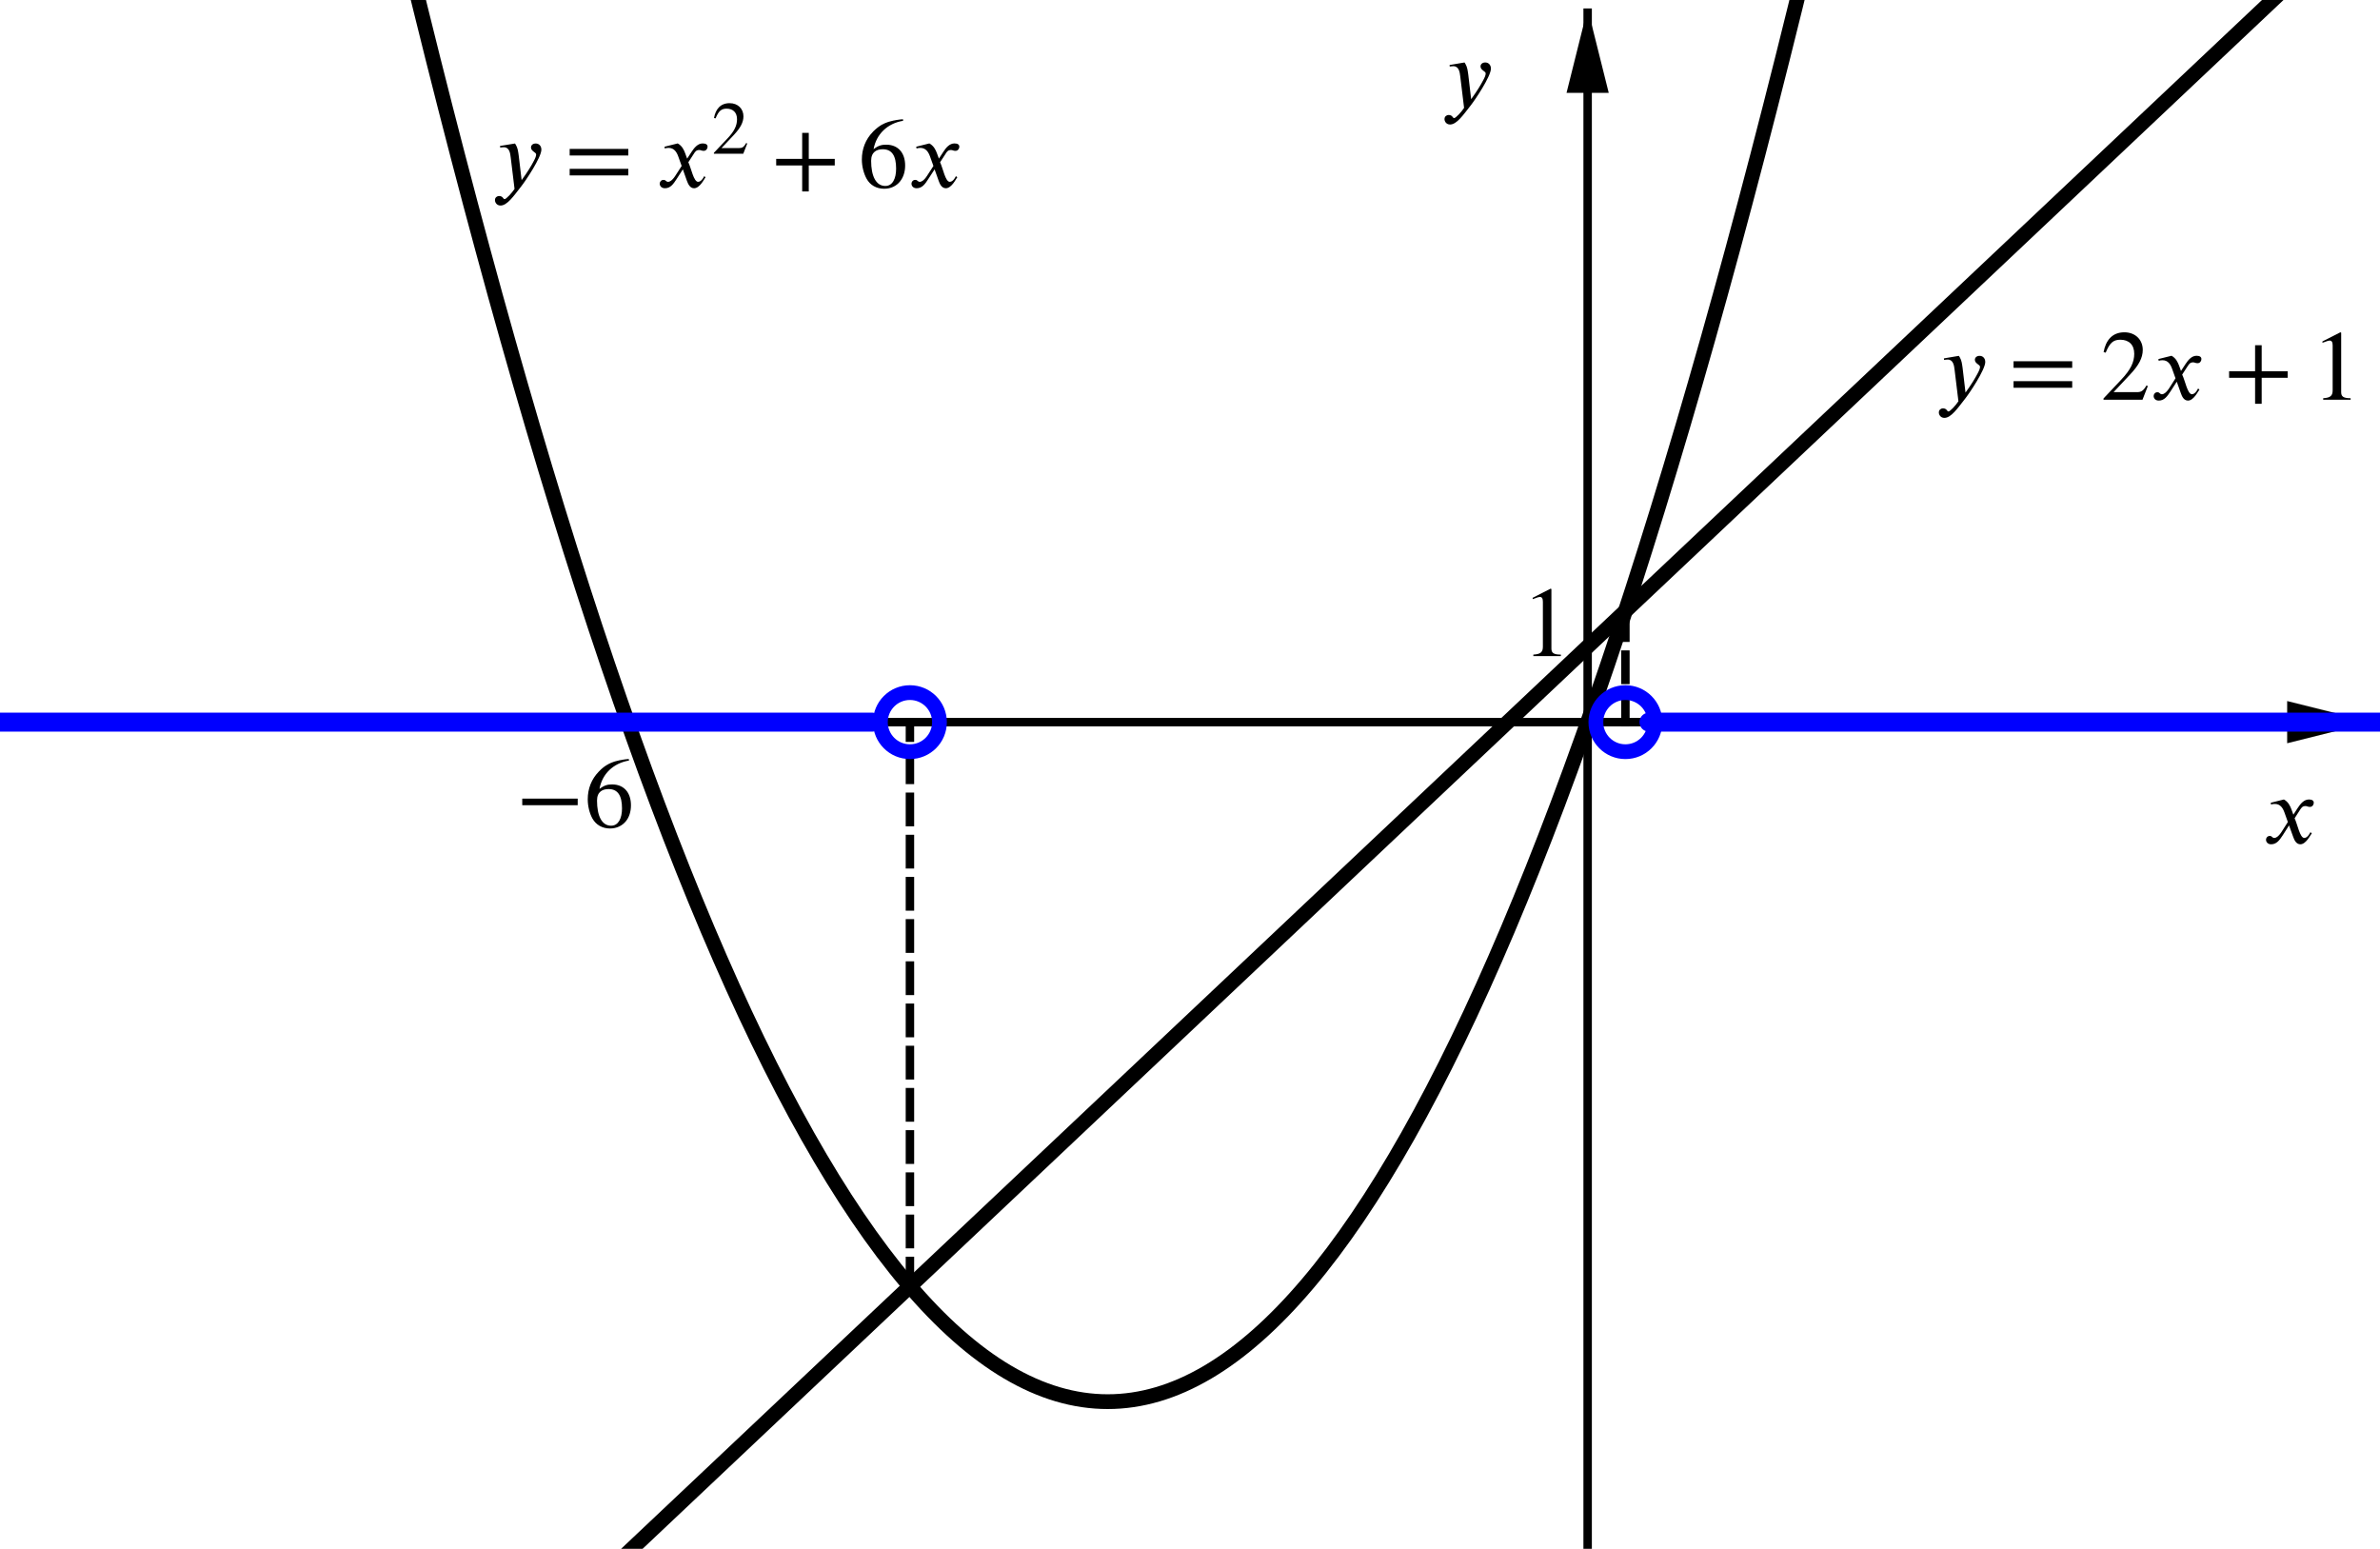 <?xml version='1.0' ?><svg xmlns:ns0="http://www.iki.fi/pav/software/textext/" xmlns:dc="http://purl.org/dc/elements/1.1/" xmlns:cc="http://creativecommons.org/ns#" xmlns:rdf="http://www.w3.org/1999/02/22-rdf-syntax-ns#" xmlns:svg="http://www.w3.org/2000/svg" xmlns="http://www.w3.org/2000/svg" id="svg2" version="1.1" width="398.667" height="259.416" viewBox="0.0 4.6757190727647925e-6 564 367" preserveAspectRatio="none">
  <defs id="defs152" />
  <title id="title4" />
  <g stroke-linejoin="miter" stroke-dashoffset="0" stroke-dasharray="none" stroke-width="1" stroke-miterlimit="10.000" stroke-linecap="square" id="g6">
    <clipPath id="clip1">
      <path d="M 0 0 L 0 367.00 L 564.00 367.00 L 564.00 0 z" id="path9" />
    </clipPath>
    <g clip-path="url(#clip1)" id="g11">
      <g stroke-width="2" stroke-linecap="butt" fill="none" stroke-opacity="1" stroke="#000000" id="g13">
        <path d="M 376.23 3 L 376.23 367.00" id="path15" />
      </g>
    </g>
    <clipPath id="clip2">
      <path d="M 0 0 L 0 367.00 L 564.00 367.00 L 564.00 0 z" id="path18" />
    </clipPath>
    <g clip-path="url(#clip2)" id="g20">
      <g fill-opacity="1" fill-rule="evenodd" stroke="none" fill="#000000" id="g22">
        <path d="M 376.23 2 L 371.23 22.000 L 381.23 22.000" id="path24" />
      </g>
    </g>
    <clipPath id="clip3">
      <path d="M 0 0 L 0 367.00 L 564.00 367.00 L 564.00 0 z" id="path27" />
    </clipPath>
    <g clip-path="url(#clip3)" id="g29">
      <g stroke-width="2" stroke-linecap="butt" fill="none" stroke-opacity="1" stroke="#000000" id="g31">
        <path d="M 0 171.12 L 561.00 171.12" id="path33" />
      </g>
    </g>
    <clipPath id="clip4">
      <path d="M 0 0 L 0 367.00 L 564.00 367.00 L 564.00 0 z" id="path36" />
    </clipPath>
    <g clip-path="url(#clip4)" id="g38">
      <g fill-opacity="1" fill-rule="evenodd" stroke="none" fill="#000000" id="g40">
        <path d="M 562.00 171.12 L 542.00 166.12 L 542.00 176.12" id="path42" />
      </g>
    </g>
    <g id="misc" />
    <g id="layer0">
      <clipPath id="clip5">
        <path d="M 0 0 L 0 367.00 L 564.00 367.00 L 564.00 0 z" id="path47" />
      </clipPath>
      <g clip-path="url(#clip5)" id="g49">
        <g stroke-linejoin="round" stroke-width="3.5" stroke-linecap="round" fill="none" stroke-opacity="1" stroke="#000000" id="g51">
          <path d="M 72.933 -115.14 C 199.31 481.23 325.68 481.23 452.06 -115.14" id="path53" />
          <title id="title55">Parabola c</title>
          <desc id="desc57">c: y = xÃ&#131;Â&#130;Ã&#130;Â² + 6x</desc>
        </g>
      </g>
      <clipPath id="clip6">
        <path d="M 0 0 L 0 367.00 L 564.00 367.00 L 564.00 0 z" id="path60" />
      </clipPath>
      <g clip-path="url(#clip6)" id="g62">
        <g stroke-linejoin="round" stroke-width="3.5" stroke-linecap="round" fill="none" stroke-opacity="1" stroke="#000000" id="g64">
          <path d="M 144.44 372.00 L 543.88 -5" id="path66" />
          <title id="title68">Line f</title>
          <desc id="desc70">f: y = 2x + 1</desc>
        </g>
      </g>
      <clipPath id="clip7">
        <path d="M 0 0 L 0 367.00 L 564.00 367.00 L 564.00 0 z" id="path73" />
      </clipPath>
      <g clip-path="url(#clip7)" id="g75">
        <g stroke-linejoin="round" stroke-dasharray="6,4" stroke-width="2" stroke-linecap="butt" fill="none" stroke-opacity="1" stroke="#000000" id="g77">
          <path d="M 215.63 304.80 L 215.63 171.12" id="path79" />
          <title id="title81">Segment i</title>
          <desc id="desc83">Segment i: Segment [A, C]</desc>
        </g>
      </g>
      <clipPath id="clip8">
        <path d="M 0 0 L 0 367.00 L 564.00 367.00 L 564.00 0 z" id="path86" />
      </clipPath>
      <g clip-path="url(#clip8)" id="g88">
        <g stroke-linejoin="round" stroke-dasharray="6,4" stroke-width="2" stroke-linecap="butt" fill="none" stroke-opacity="1" stroke="#000000" id="g90">
          <path d="M 385.18 171.12 L 385.18 144.78" id="path92" />
          <title id="title94">Segment j</title>
          <desc id="desc96">Segment j: Segment [D, B]</desc>
        </g>
      </g>
      <clipPath id="clip9">
        <path d="M 0 0 L 0 367.00 L 564.00 367.00 L 564.00 0 z" id="path99" />
      </clipPath>
      <g clip-path="url(#clip9)" id="g101">
        <g stroke-linejoin="round" stroke-width="4.5" stroke-linecap="round" fill="none" stroke-opacity="1" stroke="#0000ff" id="g103">
          <path d="M 390.77 171.12 L 564.00 171.12" id="path105" />
          <title id="title107">Ray k</title>
          <desc id="desc109">Ray k: Ray through F, G</desc>
        </g>
      </g>
      <clipPath id="clip10">
        <path d="M 0 0 L 0 367.00 L 564.00 367.00 L 564.00 0 z" id="path112" />
      </clipPath>
      <g clip-path="url(#clip10)" id="g114">
        <g stroke-linejoin="round" stroke-width="4.5" stroke-linecap="round" fill="none" stroke-opacity="1" stroke="#0000ff" id="g116">
          <path d="M 206.66 171.12 L 0 171.12" id="path118" />
          <title id="title120">Ray l</title>
          <desc id="desc122">Ray l: Ray through E, H</desc>
        </g>
      </g>
      <clipPath id="clip11">
        <path d="M 0 0 L 0 367.00 L 564.00 367.00 L 564.00 0 z" id="path125" />
      </clipPath>
      <g clip-path="url(#clip11)" id="g127">
        <g stroke-width="3.5" fill="none" stroke-opacity="1" stroke="#0000ff" id="g129">
          <path d="M 222.63 171.12 C 222.63 174.99 219.50 178.12 215.63 178.12 C 211.77 178.12 208.63 174.99 208.63 171.12 C 208.63 167.25 211.77 164.12 215.63 164.12 C 219.50 164.12 222.63 167.25 222.63 171.12 z" id="path131" />
          <title id="title133">Point C</title>
          <desc id="desc135">Point C: Intersection point of g, xAxis</desc>
        </g>
      </g>
      <clipPath id="clip12">
        <path d="M 0 0 L 0 367.00 L 564.00 367.00 L 564.00 0 z" id="path138" />
      </clipPath>
      <g clip-path="url(#clip12)" id="g140">
        <g stroke-width="3.5" fill="none" stroke-opacity="1" stroke="#0000ff" id="g142">
          <path d="M 392.18 171.12 C 392.18 174.99 389.05 178.12 385.18 178.12 C 381.32 178.12 378.18 174.99 378.18 171.12 C 378.18 167.25 381.32 164.12 385.18 164.12 C 389.05 164.12 392.18 167.25 392.18 171.12 z" id="path144" />
          <title id="title146">Point D</title>
          <desc id="desc148">Point D: Intersection point of h, xAxis</desc>
        </g>
      </g>
    </g>
  </g>
  <g style="font-style:normal;font-variant:normal;font-weight:normal;font-stretch:normal;letter-spacing:normal;word-spacing:normal;text-anchor:start;fill:none;fill-opacity:1;fill-rule:evenodd;stroke:#000000;stroke-linecap:butt;stroke-linejoin:miter;stroke-miterlimit:10.433;stroke-dasharray:none;stroke-dashoffset:0;stroke-opacity:1" id="content" transform="matrix(2,0,0,-2,89.406,1154.323)" xml:space="preserve" stroke-miterlimit="10.433" font-style="normal" font-variant="normal" font-weight="normal" font-stretch="normal" font-size-adjust="none" letter-spacing="normal" word-spacing="normal" ns0:text="$x$" ns0:preamble="/Users/ABaker/cmep/Inkscape/underground-inkscape-preamble.tex"><path style="fill:#000000;stroke-width:0" d="m 227.03,480.64 -0.23,0.64 c -0.15,0.39 -0.37,0.88 -0.89,1.16 l -1.56,-0.39 0.04,-0.21 c 0.12,0.05 0.29,0.07 0.45,0.07 0.65,0 0.95,-0.48 1.15,-1.05 l 0.39,-1.09 -0.76,-1.19 c -0.38,-0.58 -0.69,-0.7 -0.83,-0.7 -0.3,0 -0.25,0.24 -0.55,0.24 -0.3,0 -0.45,-0.25 -0.45,-0.44 0,-0.26 0.19,-0.55 0.61,-0.55 0.66,0 1,0.51 1.38,1.08 l 0.74,1.16 0.48,-1.33 c 0.15,-0.43 0.38,-0.91 0.86,-0.91 0.68,0 1.21,1.13 1.36,1.31 l -0.17,0.12 c -0.25,-0.51 -0.53,-0.68 -0.72,-0.68 -0.53,0 -0.8,1.6 -1.15,2.33 l 0.64,1 c 0.17,0.26 0.3,0.45 0.65,0.45 0.2,0 0.26,-0.1 0.52,-0.1 0.31,0 0.46,0.27 0.46,0.49 0,0.25 -0.2,0.39 -0.57,0.39 -0.6,0 -1.01,-0.52 -1.32,-0.99 z" id="path3567" /></g>  <g ns0:preamble="/Users/ABaker/cmep/Inkscape/underground-inkscape-preamble.tex" ns0:text="$y$" word-spacing="normal" letter-spacing="normal" font-size-adjust="none" font-stretch="normal" font-weight="normal" font-variant="normal" font-style="normal" stroke-miterlimit="10.433" xml:space="preserve" transform="matrix(2,0,0,-2,-105.265,979.665)" id="g3739" style="font-style:normal;font-variant:normal;font-weight:normal;font-stretch:normal;letter-spacing:normal;word-spacing:normal;text-anchor:start;fill:none;fill-opacity:1;fill-rule:evenodd;stroke:#000000;stroke-linecap:butt;stroke-linejoin:miter;stroke-miterlimit:10.433;stroke-dasharray:none;stroke-dashoffset:0;stroke-opacity:1"><path id="path3741" d="m 226.62,480.86 -0.01,0.08 -0.01,0.08 -0.01,0.07 -0.01,0.07 -0.01,0.07 -0.01,0.07 -0.01,0.06 -0.01,0.06 -0.01,0.06 -0.01,0.05 -0.01,0.06 -0.01,0.05 -0.01,0.05 -0.01,0.04 -0.02,0.05 -0.01,0.05 -0.01,0.04 -0.02,0.04 -0.01,0.04 -0.01,0.04 -0.04,0.08 -0.03,0.07 -0.04,0.08 -0.04,0.07 -0.04,0.07 -0.05,0.07 -1.77,-0.3 0.02,-0.18 c 0.11,0.01 0.3,0.04 0.43,0.04 0.66,0 0.76,-0.71 0.82,-1.24 l 0.45,-3.7 c -0.31,-0.48 -0.98,-1.21 -1.18,-1.21 -0.19,0 -0.16,0.37 -0.67,0.37 -0.16,0 -0.47,-0.13 -0.47,-0.49 0,-0.28 0.22,-0.64 0.66,-0.64 0.8,0 1.57,1.15 2.43,2.24 0.5,0.62 2.41,3.46 2.41,4.38 0,0.46 -0.3,0.73 -0.67,0.73 -0.35,0 -0.56,-0.21 -0.56,-0.47 0,-0.45 0.61,-0.57 0.61,-0.82 0,-0.21 -0.09,-0.45 -0.33,-0.88 -0.26,-0.49 -0.67,-1.19 -1.39,-2.18 z" style="fill:#000000;stroke-width:0" /></g>  <g style="font-style:normal;font-variant:normal;font-weight:normal;font-stretch:normal;letter-spacing:normal;word-spacing:normal;text-anchor:start;fill:none;fill-opacity:1;fill-rule:evenodd;stroke:#000000;stroke-linecap:butt;stroke-linejoin:miter;stroke-miterlimit:10.433;stroke-dasharray:none;stroke-dashoffset:0;stroke-opacity:1" id="g3937" transform="matrix(2,0,0,-2,-324.62,1150.461)" xml:space="preserve" stroke-miterlimit="10.433" font-style="normal" font-variant="normal" font-weight="normal" font-stretch="normal" font-size-adjust="none" letter-spacing="normal" word-spacing="normal" ns0:text="$-6$" ns0:preamble="/Users/ABaker/cmep/Inkscape/underground-inkscape-preamble.tex"><polygon style="fill:#000000;stroke-width:0" points="224.19,480.61 224.19,479.83 230.76,479.83 230.76,480.61 " id="polygon3939" /><path style="fill:#000000;stroke-width:0" d="m 236.81,485.31 -0.15,-0.02 -0.14,-0.01 -0.15,-0.02 -0.14,-0.02 -0.13,-0.02 -0.14,-0.03 -0.12,-0.02 -0.13,-0.02 -0.12,-0.03 -0.12,-0.03 -0.12,-0.03 -0.12,-0.03 -0.11,-0.03 -0.11,-0.04 -0.11,-0.04 -0.11,-0.04 -0.1,-0.04 -0.1,-0.05 -0.11,-0.05 -0.1,-0.05 -0.09,-0.06 -0.1,-0.05 -0.1,-0.07 -0.1,-0.06 -0.09,-0.07 -0.1,-0.07 -0.09,-0.08 -0.1,-0.08 -0.09,-0.08 -0.09,-0.09 -0.1,-0.1 -0.09,-0.09 c -0.84,-0.87 -1.29,-1.99 -1.29,-3.26 0,-0.83 0.22,-1.67 0.55,-2.27 0.42,-0.75 1.16,-1.19 2.09,-1.19 l 0.13,0.33 c -1.11,0 -1.67,1.18 -1.67,2.98 0,1.08 0.69,1.36 1.37,1.36 1.09,0 1.59,-0.77 1.59,-2.29 l 0,0 c 0,-1.2 -0.44,-2.05 -1.29,-2.05 l -0.13,-0.33 c 0.78,0 1.44,0.32 1.88,0.86 0.39,0.47 0.6,1.14 0.6,1.89 0,1.52 -0.85,2.47 -2.23,2.47 -0.52,0 -0.92,-0.09 -1.5,-0.53 0.32,1.78 1.64,3.05 3.5,3.36 z" id="path3941" /></g>  <g style="font-style:normal;font-variant:normal;font-weight:normal;font-stretch:normal;letter-spacing:normal;word-spacing:normal;text-anchor:start;fill:none;fill-opacity:1;fill-rule:evenodd;stroke:#000000;stroke-linecap:butt;stroke-linejoin:miter;stroke-miterlimit:10.433;stroke-dasharray:none;stroke-dashoffset:0;stroke-opacity:1" id="g4311" transform="matrix(2,0,0,-2,-86.274,1109.933)" xml:space="preserve" stroke-miterlimit="10.433" font-style="normal" font-variant="normal" font-weight="normal" font-stretch="normal" font-size-adjust="none" letter-spacing="normal" word-spacing="normal" ns0:text="$1$" ns0:preamble="/Users/ABaker/cmep/Inkscape/underground-inkscape-preamble.tex"><path style="fill:#000000;stroke-width:0" d="m 228.08,477.23 0,0.18 c -0.88,0 -1.12,0.21 -1.12,0.72 l 0,7.05 -0.1,0.04 -2.12,-1.08 0,-0.16 0.32,0.11 c 0.21,0.09 0.41,0.15 0.53,0.15 0.25,0 0.36,-0.18 0.36,-0.58 l 0,-5.3 c 0,-0.65 -0.25,-0.9 -1.13,-0.95 l 0,-0.18 z" id="path4313" /></g>  <g ns0:preamble="/Users/ABaker/cmep/Inkscape/underground-inkscape-preamble.tex" ns0:text="$y = x^2 +6x$" word-spacing="normal" letter-spacing="normal" font-size-adjust="none" font-stretch="normal" font-weight="normal" font-variant="normal" font-style="normal" stroke-miterlimit="10.433" xml:space="preserve" transform="matrix(2,0,0,-2,-330.283,998.806)" id="g4503" style="font-style:normal;font-variant:normal;font-weight:normal;font-stretch:normal;letter-spacing:normal;word-spacing:normal;text-anchor:start;fill:none;fill-opacity:1;fill-rule:evenodd;stroke:#000000;stroke-linecap:butt;stroke-linejoin:miter;stroke-miterlimit:10.433;stroke-dasharray:none;stroke-dashoffset:0;stroke-opacity:1"><path id="path4505" d="m 226.62,480.83 -0.01,0.08 -0.01,0.08 -0.01,0.07 -0.01,0.07 -0.01,0.07 -0.01,0.07 -0.01,0.06 -0.01,0.06 -0.01,0.06 -0.01,0.05 -0.01,0.06 -0.01,0.05 -0.01,0.05 -0.01,0.05 -0.02,0.04 -0.01,0.05 -0.01,0.04 -0.02,0.04 -0.01,0.04 -0.01,0.04 -0.04,0.08 -0.03,0.07 -0.04,0.08 -0.04,0.07 -0.04,0.07 -0.05,0.07 -1.77,-0.29 0.02,-0.19 c 0.11,0.01 0.3,0.04 0.43,0.04 0.66,0 0.76,-0.7 0.82,-1.24 l 0.45,-3.7 c -0.31,-0.47 -0.98,-1.21 -1.18,-1.21 -0.19,0 -0.16,0.37 -0.67,0.37 -0.16,0 -0.47,-0.13 -0.47,-0.48 0,-0.29 0.22,-0.65 0.66,-0.65 0.8,0 1.57,1.15 2.43,2.24 0.5,0.62 2.41,3.46 2.41,4.38 0,0.46 -0.3,0.73 -0.67,0.73 -0.35,0 -0.56,-0.21 -0.56,-0.47 0,-0.45 0.61,-0.57 0.61,-0.82 0,-0.21 -0.09,-0.44 -0.33,-0.88 -0.26,-0.49 -0.67,-1.19 -1.39,-2.17 z" style="fill:#000000;stroke-width:0" /><polygon id="polygon4507" points="232.64,481.76 232.64,480.98 239.59,480.98 239.59,481.76 " style="fill:#000000;stroke-width:0" /><polygon id="polygon4509" points="232.64,479.4 232.64,478.62 239.59,478.62 239.59,479.4 " style="fill:#000000;stroke-width:0" /><path id="path4511" d="m 246.56,480.61 -0.24,0.65 c -0.14,0.38 -0.36,0.87 -0.88,1.15 l -1.56,-0.39 0.03,-0.21 c 0.12,0.05 0.3,0.07 0.45,0.07 0.65,0 0.96,-0.48 1.16,-1.05 l 0.39,-1.09 -0.77,-1.19 c -0.38,-0.58 -0.68,-0.69 -0.82,-0.69 -0.3,0 -0.25,0.23 -0.56,0.23 -0.3,0 -0.45,-0.25 -0.45,-0.44 0,-0.26 0.19,-0.55 0.62,-0.55 0.66,0 1,0.51 1.38,1.09 l 0.74,1.15 0.47,-1.33 c 0.16,-0.43 0.38,-0.91 0.86,-0.91 0.69,0 1.22,1.13 1.36,1.31 l -0.16,0.12 c -0.25,-0.51 -0.53,-0.67 -0.72,-0.67 -0.53,0 -0.81,1.59 -1.16,2.32 l 0.65,1 c 0.16,0.26 0.29,0.45 0.65,0.45 0.2,0 0.26,-0.1 0.52,-0.1 0.3,0 0.46,0.27 0.46,0.49 0,0.25 -0.2,0.39 -0.58,0.39 -0.59,0 -1,-0.52 -1.31,-0.99 z" style="fill:#000000;stroke-width:0" /><path id="path4513" d="m 253.68,482.4 -0.12,0.06 c -0.29,-0.5 -0.48,-0.6 -0.85,-0.6 l -2.08,0 1.47,1.56 c 0.78,0.84 1.13,1.5 1.13,2.2 0,0.88 -0.64,1.56 -1.64,1.56 -1.09,0 -1.66,-0.72 -1.85,-1.76 l 0.19,-0.04 c 0.35,0.86 0.67,1.15 1.3,1.15 0.76,0 1.24,-0.45 1.24,-1.25 0,-0.76 -0.32,-1.43 -1.16,-2.31 l -1.58,-1.67 0,-0.11 3.48,0 z" style="fill:#000000;stroke-width:0" /><polygon id="polygon4515" points="260.97,480.58 260.97,483.66 260.19,483.66 260.19,480.58 257.11,480.58 257.11,479.8 260.19,479.8 260.19,476.72 260.97,476.72 260.97,479.8 264.05,479.8 264.05,480.58 " style="fill:#000000;stroke-width:0" /><path id="path4517" d="m 272.13,485.28 -0.15,-0.02 -0.15,-0.01 -0.14,-0.02 -0.14,-0.02 -0.14,-0.02 -0.13,-0.02 -0.13,-0.03 -0.13,-0.02 -0.12,-0.03 -0.12,-0.03 -0.12,-0.03 -0.11,-0.03 -0.12,-0.03 -0.11,-0.04 -0.11,-0.04 -0.1,-0.04 -0.11,-0.04 -0.1,-0.05 -0.1,-0.05 -0.1,-0.05 -0.1,-0.05 -0.1,-0.06 -0.1,-0.07 -0.09,-0.06 -0.1,-0.07 -0.09,-0.07 -0.1,-0.08 -0.09,-0.08 -0.1,-0.08 -0.09,-0.09 -0.1,-0.09 -0.09,-0.1 c -0.84,-0.86 -1.29,-1.99 -1.29,-3.26 0,-0.83 0.23,-1.67 0.56,-2.27 0.41,-0.75 1.15,-1.19 2.09,-1.19 l 0.13,0.33 c -1.11,0 -1.68,1.18 -1.68,2.98 0,1.08 0.7,1.37 1.37,1.37 1.1,0 1.59,-0.78 1.59,-2.29 l 0,0 c 0,-1.21 -0.43,-2.06 -1.28,-2.06 l -0.13,-0.33 c 0.78,0 1.44,0.32 1.87,0.86 0.39,0.48 0.61,1.14 0.61,1.89 0,1.52 -0.85,2.47 -2.24,2.47 -0.51,0 -0.92,-0.08 -1.5,-0.53 0.32,1.78 1.65,3.06 3.5,3.36 z" style="fill:#000000;stroke-width:0" /><path id="path4519" d="m 276.39,480.61 -0.24,0.65 c -0.14,0.38 -0.37,0.87 -0.89,1.15 l -1.56,-0.39 0.04,-0.21 c 0.12,0.05 0.3,0.07 0.45,0.07 0.65,0 0.96,-0.48 1.16,-1.05 l 0.39,-1.09 -0.77,-1.19 c -0.38,-0.58 -0.69,-0.69 -0.83,-0.69 -0.29,0 -0.25,0.23 -0.55,0.23 -0.3,0 -0.45,-0.25 -0.45,-0.44 0,-0.26 0.19,-0.55 0.61,-0.55 0.66,0 1.01,0.51 1.38,1.09 l 0.75,1.15 0.47,-1.33 c 0.15,-0.43 0.38,-0.91 0.86,-0.91 0.69,0 1.22,1.13 1.36,1.31 l -0.17,0.12 c -0.24,-0.51 -0.53,-0.67 -0.72,-0.67 -0.53,0 -0.8,1.59 -1.15,2.32 l 0.65,1 c 0.16,0.26 0.29,0.45 0.65,0.45 0.2,0 0.25,-0.1 0.52,-0.1 0.3,0 0.46,0.27 0.46,0.49 0,0.25 -0.2,0.39 -0.58,0.39 -0.59,0 -1.01,-0.52 -1.31,-0.99 z" style="fill:#000000;stroke-width:0" /></g>  <g style="font-style:normal;font-variant:normal;font-weight:normal;font-stretch:normal;letter-spacing:normal;word-spacing:normal;text-anchor:start;fill:none;fill-opacity:1;fill-rule:evenodd;stroke:#000000;stroke-linecap:butt;stroke-linejoin:miter;stroke-miterlimit:10.433;stroke-dasharray:none;stroke-dashoffset:0;stroke-opacity:1" id="g4727" transform="matrix(2,0,0,-2,11.881,1049.183)" xml:space="preserve" stroke-miterlimit="10.433" font-style="normal" font-variant="normal" font-weight="normal" font-stretch="normal" font-size-adjust="none" letter-spacing="normal" word-spacing="normal" ns0:text="$y = 2x+1$" ns0:preamble="/Users/ABaker/cmep/Inkscape/underground-inkscape-preamble.tex"><path style="fill:#000000;stroke-width:0" d="m 226.62,480.86 -0.01,0.08 -0.01,0.08 -0.01,0.07 -0.01,0.07 -0.01,0.07 -0.01,0.07 -0.01,0.06 -0.01,0.06 -0.01,0.06 -0.01,0.05 -0.01,0.06 -0.01,0.05 -0.01,0.05 -0.01,0.04 -0.02,0.05 -0.01,0.05 -0.01,0.04 -0.02,0.04 -0.01,0.04 -0.01,0.04 -0.04,0.08 -0.03,0.07 -0.04,0.08 -0.04,0.07 -0.04,0.07 -0.05,0.07 -1.77,-0.3 0.02,-0.18 c 0.11,0.01 0.3,0.04 0.43,0.04 0.66,0 0.76,-0.71 0.82,-1.24 l 0.45,-3.7 c -0.31,-0.48 -0.98,-1.21 -1.18,-1.21 -0.19,0 -0.16,0.37 -0.67,0.37 -0.16,0 -0.47,-0.13 -0.47,-0.49 0,-0.28 0.22,-0.64 0.66,-0.64 0.8,0 1.57,1.15 2.43,2.24 0.5,0.62 2.41,3.46 2.41,4.38 0,0.46 -0.3,0.73 -0.67,0.73 -0.35,0 -0.56,-0.21 -0.56,-0.47 0,-0.45 0.61,-0.57 0.61,-0.82 0,-0.21 -0.09,-0.45 -0.33,-0.88 -0.26,-0.49 -0.67,-1.19 -1.39,-2.18 z" id="path4729" /><polygon style="fill:#000000;stroke-width:0" points="232.64,481.79 232.64,481.01 239.59,481.01 239.59,481.79 " id="polygon4731" /><polygon style="fill:#000000;stroke-width:0" points="232.64,479.43 232.64,478.65 239.59,478.65 239.59,479.43 " id="polygon4733" /><path style="fill:#000000;stroke-width:0" d="m 248.55,478.85 -0.16,0.07 c -0.39,-0.66 -0.64,-0.79 -1.13,-0.79 l -2.77,0 1.95,2.08 c 1.05,1.11 1.51,1.99 1.51,2.93 0,1.17 -0.85,2.08 -2.18,2.08 -1.45,0 -2.21,-0.97 -2.46,-2.35 l 0.25,-0.06 c 0.47,1.15 0.89,1.53 1.73,1.53 1.01,0 1.65,-0.59 1.65,-1.66 0,-1.01 -0.43,-1.9 -1.54,-3.07 l -2.1,-2.23 0,-0.15 4.62,0 z" id="path4735" /><path style="fill:#000000;stroke-width:0" d="m 252.48,480.64 -0.23,0.64 c -0.15,0.39 -0.37,0.88 -0.89,1.16 l -1.56,-0.39 0.04,-0.21 c 0.12,0.05 0.29,0.07 0.45,0.07 0.65,0 0.95,-0.48 1.15,-1.05 l 0.39,-1.09 -0.76,-1.19 c -0.38,-0.58 -0.69,-0.7 -0.83,-0.7 -0.3,0 -0.25,0.24 -0.56,0.24 -0.29,0 -0.44,-0.25 -0.44,-0.44 0,-0.26 0.18,-0.55 0.61,-0.55 0.66,0 1,0.51 1.38,1.08 l 0.75,1.16 0.47,-1.33 c 0.15,-0.43 0.37,-0.91 0.86,-0.91 0.68,0 1.21,1.13 1.36,1.31 l -0.17,0.12 c -0.25,-0.51 -0.53,-0.68 -0.72,-0.68 -0.53,0 -0.8,1.6 -1.16,2.33 l 0.65,1 c 0.17,0.26 0.3,0.45 0.65,0.45 0.2,0 0.26,-0.1 0.52,-0.1 0.31,0 0.46,0.27 0.46,0.49 0,0.25 -0.2,0.39 -0.58,0.39 -0.59,0 -1,-0.52 -1.31,-0.99 z" id="path4737" /><polygon style="fill:#000000;stroke-width:0" points="262.04,480.61 262.04,483.69 261.26,483.69 261.26,480.61 258.18,480.61 258.18,479.83 261.26,479.83 261.26,476.75 262.04,476.75 262.04,479.83 265.12,479.83 265.12,480.61 " id="polygon4739" /><path style="fill:#000000;stroke-width:0" d="m 272.58,477.23 0,0.18 c -0.88,0 -1.12,0.21 -1.12,0.72 l 0,7.05 -0.1,0.04 -2.12,-1.08 0,-0.16 0.32,0.11 c 0.21,0.09 0.42,0.15 0.53,0.15 0.25,0 0.36,-0.18 0.36,-0.58 l 0,-5.3 c 0,-0.65 -0.25,-0.9 -1.12,-0.95 l 0,-0.18 z" id="path4741" /></g></svg>
